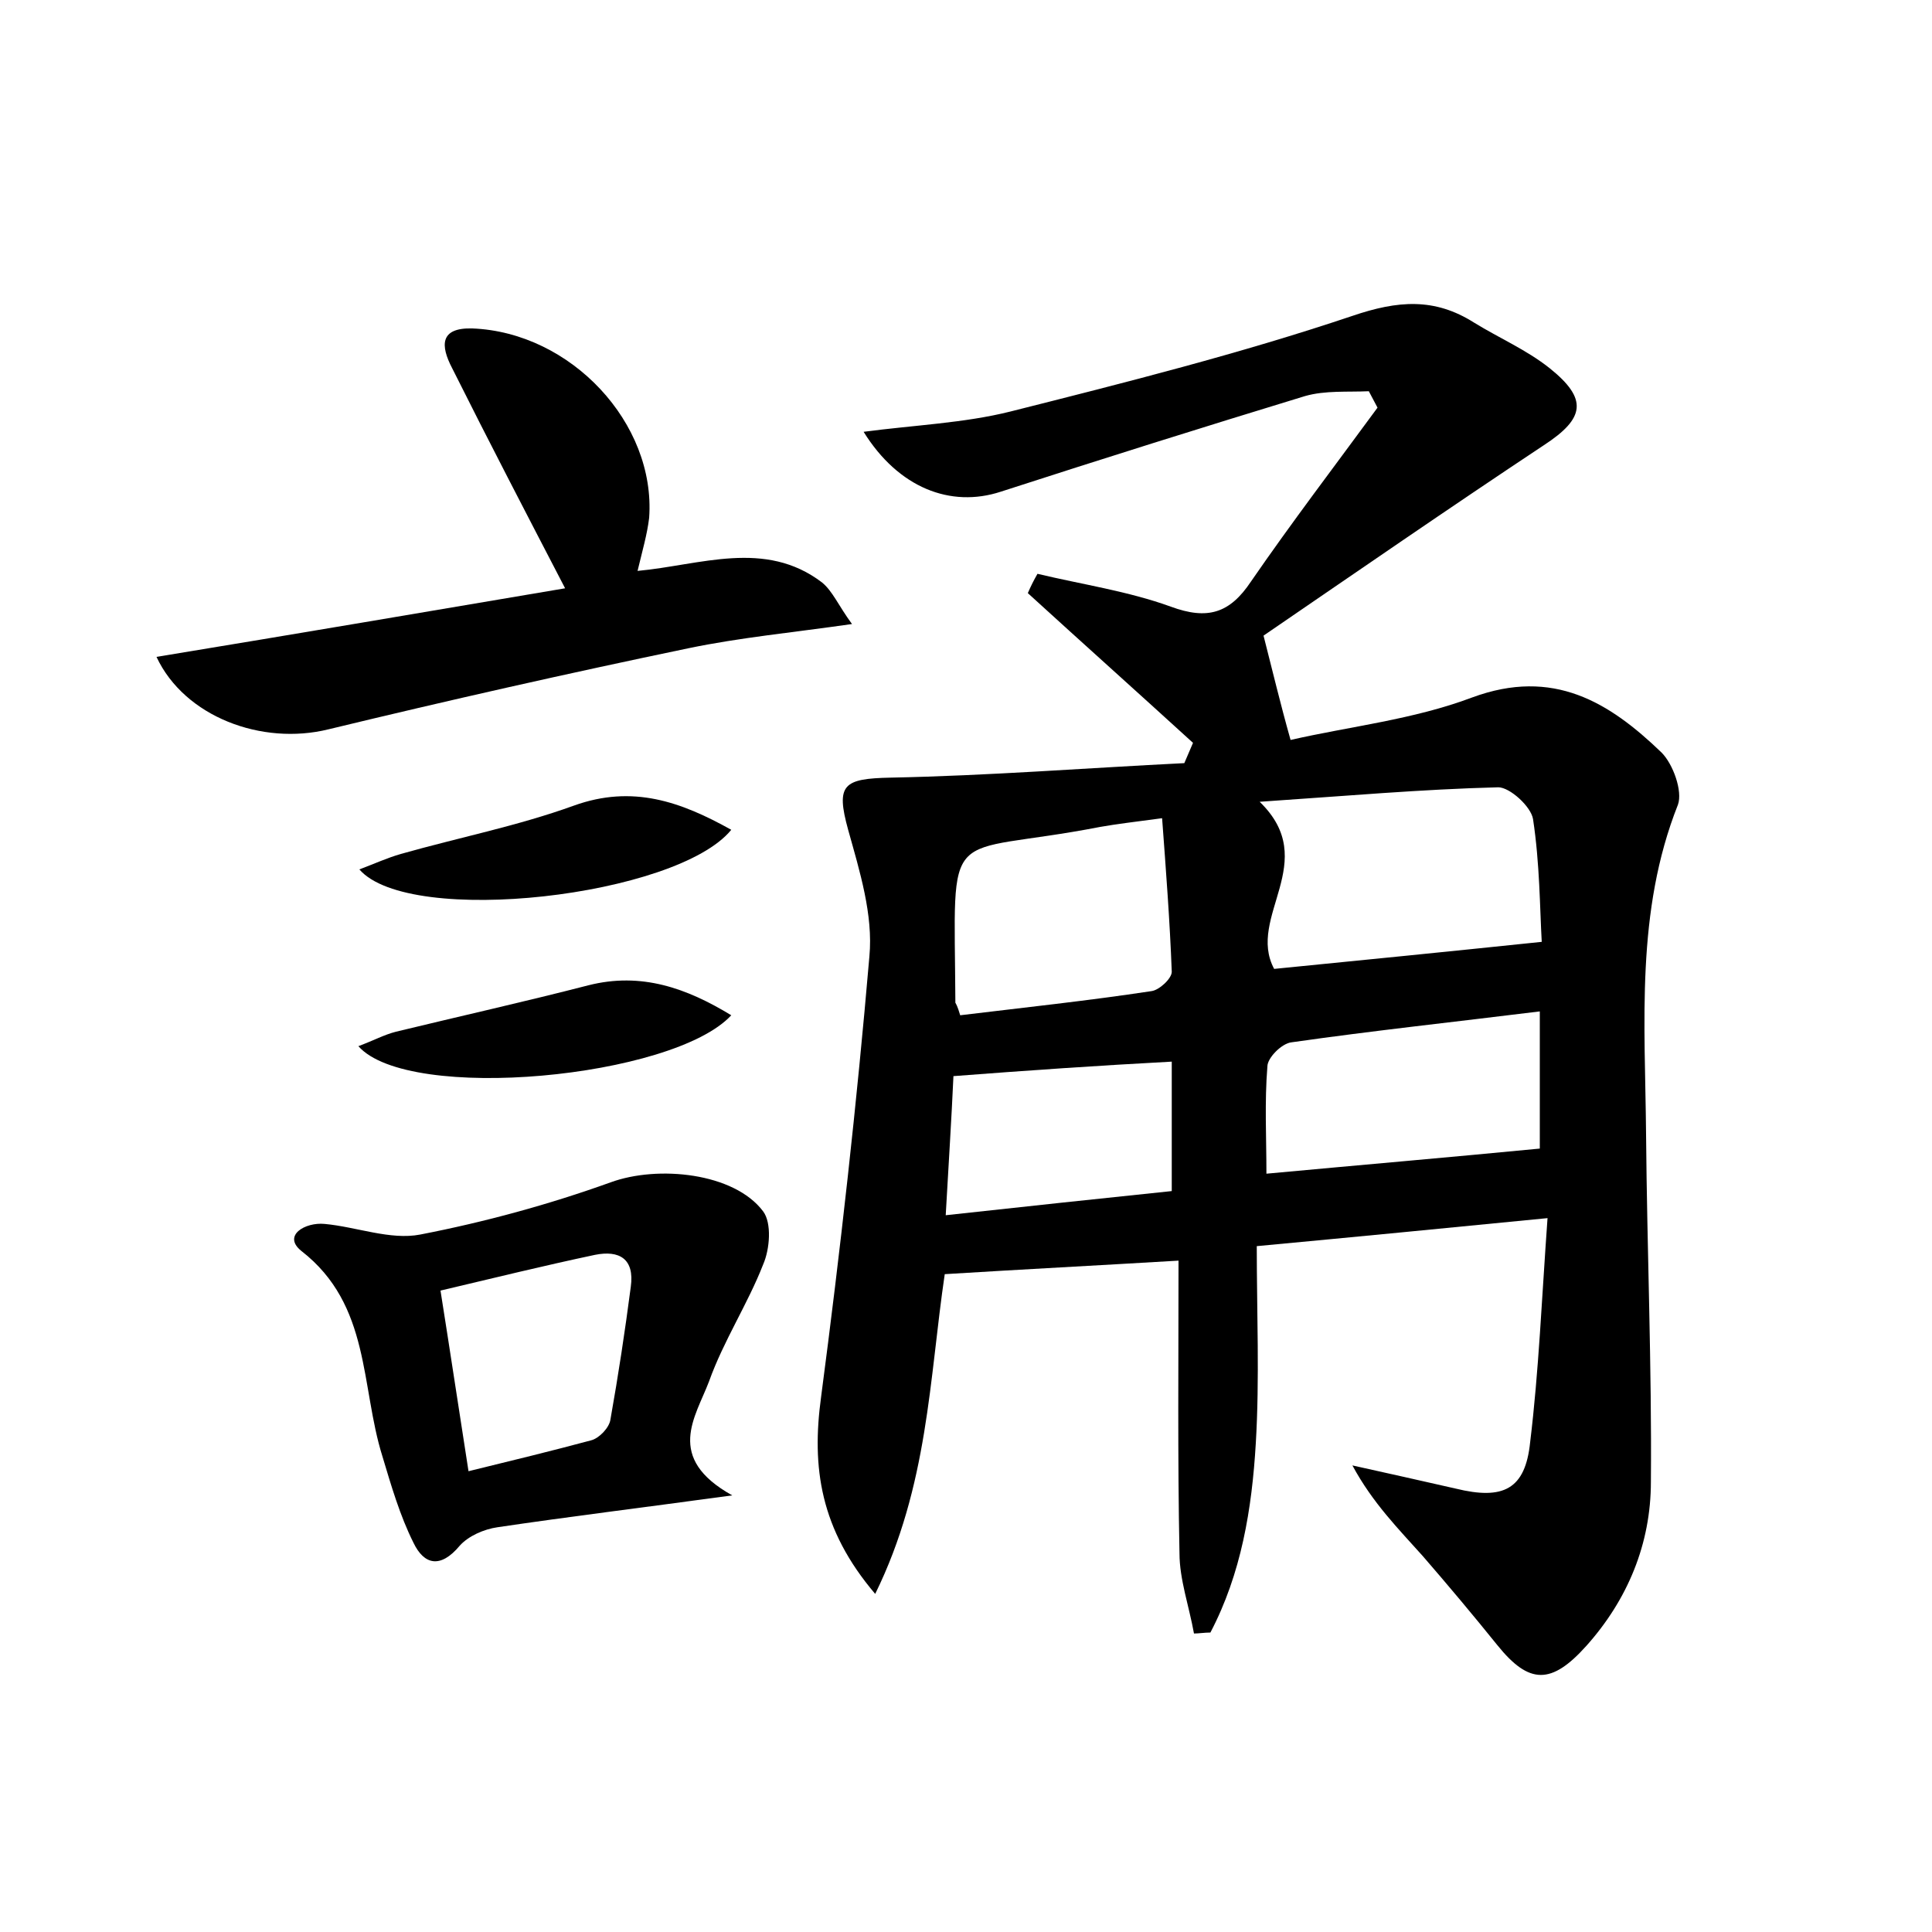<?xml version="1.0" encoding="utf-8"?>
<!-- Generator: Adobe Illustrator 22.0.0, SVG Export Plug-In . SVG Version: 6.00 Build 0)  -->
<svg version="1.1" id="图层_1" xmlns="http://www.w3.org/2000/svg" xmlns:xlink="http://www.w3.org/1999/xlink" x="0px" y="0px"
	 viewBox="0 0 200 200" style="enable-background:new 0 0 200 200;" xml:space="preserve">
<style type="text/css">
	.st1{fill:#010000;}
	.st4{fill:#fbfafc;}
</style>
<g>
	
	<path d="M90.6,165c-5.7-6.7-6.6-13.1-5.6-20.4c2-15.2,3.7-30.4,5-45.6c0.4-4.3-1-8.8-2.2-13.1c-1.3-4.7-0.5-5.3,4.4-5.4
		c10.1-0.2,20.3-1,30.4-1.5c0.3-0.7,0.6-1.4,0.9-2.1c-5.7-5.2-11.4-10.3-17.1-15.5c0.3-0.7,0.6-1.3,1-2c4.6,1.1,9.4,1.8,13.8,3.4
		c3.8,1.4,6.1,0.7,8.3-2.6c4.2-6.1,8.7-12,13.1-18c-0.3-0.6-0.6-1.1-0.9-1.7c-2.2,0.1-4.5-0.1-6.6,0.5c-10.5,3.2-21,6.5-31.5,9.9
		c-5.2,1.7-10.6-0.4-14.2-6.2c5.3-0.7,10.4-0.9,15.2-2.1c11.9-3,23.8-6,35.4-9.9c4.7-1.6,8.5-1.9,12.6,0.7c2.6,1.6,5.4,2.8,7.8,4.7
		c4,3.2,3.7,5.2-0.6,8c-9.8,6.5-19.5,13.2-29,19.7c1,3.9,1.7,6.9,2.8,10.8c6.1-1.4,12.7-2.1,18.8-4.4c8.4-3.1,14.2,0.5,19.6,5.7
		c1.2,1.2,2.2,4,1.7,5.4c-4.4,11.1-3.4,22.6-3.3,34.1c0.1,12,0.6,24,0.5,36c0,6.4-2.4,12.2-6.7,17c-3.6,4-5.9,4-9.2-0.1
		c-2.5-3.1-5.1-6.2-7.7-9.2c-2.5-2.8-5.2-5.5-7.3-9.4c3.6,0.8,7.2,1.6,10.7,2.4c4.9,1.2,7.2,0.1,7.7-4.8c0.9-7.4,1.2-14.9,1.8-23.2
		c-10.2,1-19.4,1.9-30.1,2.9c0,6.9,0.3,13.7-0.1,20.4c-0.4,6.8-1.5,13.5-4.7,19.6c-0.6,0-1.2,0.1-1.7,0.1c-0.5-2.8-1.5-5.6-1.5-8.3
		c-0.2-9.9-0.1-19.8-0.1-30.3c-8.4,0.5-16.1,0.9-24.2,1.4C96.2,142.7,96.1,153.8,90.6,165z M131.9,100.3c9.1-0.9,18.1-1.8,27.7-2.8
		c-0.2-3.5-0.2-8.1-0.9-12.7c-0.2-1.3-2.4-3.3-3.6-3.3c-7.9,0.2-15.8,0.9-24.7,1.5C136.8,89.2,129,94.9,131.9,100.3z M131.1,121.5
		c9.7-0.9,19-1.7,28.3-2.6c0-4.1,0-8.9,0-14.2c-8.9,1.1-17.3,2-25.7,3.2c-1,0.1-2.5,1.6-2.5,2.5
		C130.9,114.1,131.1,117.7,131.1,121.5z M99.4,105.1c6.6-0.8,13.2-1.5,19.8-2.5c0.8-0.1,2.1-1.3,2.1-2c-0.2-5.3-0.6-10.5-1-15.9
		c-3,0.4-4.7,0.6-6.4,0.9c-16.5,3.2-15.1-1-15,18.2C99,104,99.1,104.1,99.4,105.1z M98.7,111.4c-0.2,4.4-0.5,9.1-0.8,14.4
		c8.2-0.9,15.7-1.7,23.4-2.5c0-4.7,0-9,0-13.4C113.8,110.3,106.5,110.8,98.7,111.4z"/>
	<path d="M16.2,68c14.6-2.4,28.7-4.8,42.3-7.1c-4-7.7-7.9-15.2-11.7-22.8c-1.2-2.3-1.3-4.2,2.1-4.1c10.2,0.4,19,9.8,18.3,19.6
		C67,55.3,66.5,57,66,59.1c6.5-0.6,13.2-3.3,19.1,1.2c1.1,0.9,1.7,2.4,3.1,4.3c-6.3,0.9-11.6,1.4-16.9,2.5
		c-12.5,2.6-24.9,5.4-37.3,8.4C27.1,77.2,19.1,74.2,16.2,68z"/>
	<path d="M75.8,154.8c-9.5,1.3-16.9,2.2-24.3,3.3c-1.4,0.2-3,0.9-3.9,1.9c-2,2.4-3.7,2-4.8-0.3c-1.4-2.8-2.3-5.9-3.2-8.9
		c-2.3-7.3-1.2-15.7-8.4-21.3c-2-1.6,0.4-3,2.4-2.8c3.3,0.3,6.8,1.7,9.9,1.1c6.7-1.3,13.3-3.1,19.7-5.4c4.9-1.8,12.8-1,15.8,3
		c0.9,1.2,0.7,3.9,0,5.5c-1.6,4.1-4.1,7.9-5.6,12.1C72,146.7,68.8,150.9,75.8,154.8z M48.5,152.3c4.5-1.1,8.6-2.1,12.7-3.2
		c0.8-0.2,1.9-1.3,2-2.2c0.8-4.5,1.5-9.1,2.1-13.7c0.4-2.9-1.2-3.8-3.7-3.3c-5.2,1.1-10.5,2.4-16,3.7
		C46.6,139.9,47.5,145.9,48.5,152.3z"/>
	<path d="M37.2,90c1.6-0.6,2.9-1.2,4.3-1.6c6-1.7,12.1-2.9,17.9-5c6.1-2.2,11.1-0.4,16.3,2.5C70.1,92.8,42.4,96,37.2,90z"/>
	<path d="M37.1,108.3c1.6-0.6,2.7-1.2,3.9-1.5c6.6-1.6,13.3-3.1,19.9-4.8c5.5-1.4,10.2,0.3,14.8,3.1
		C69.7,111.6,42.3,114.2,37.1,108.3z"/>
	
	
	
	
	
</g>
</svg>
